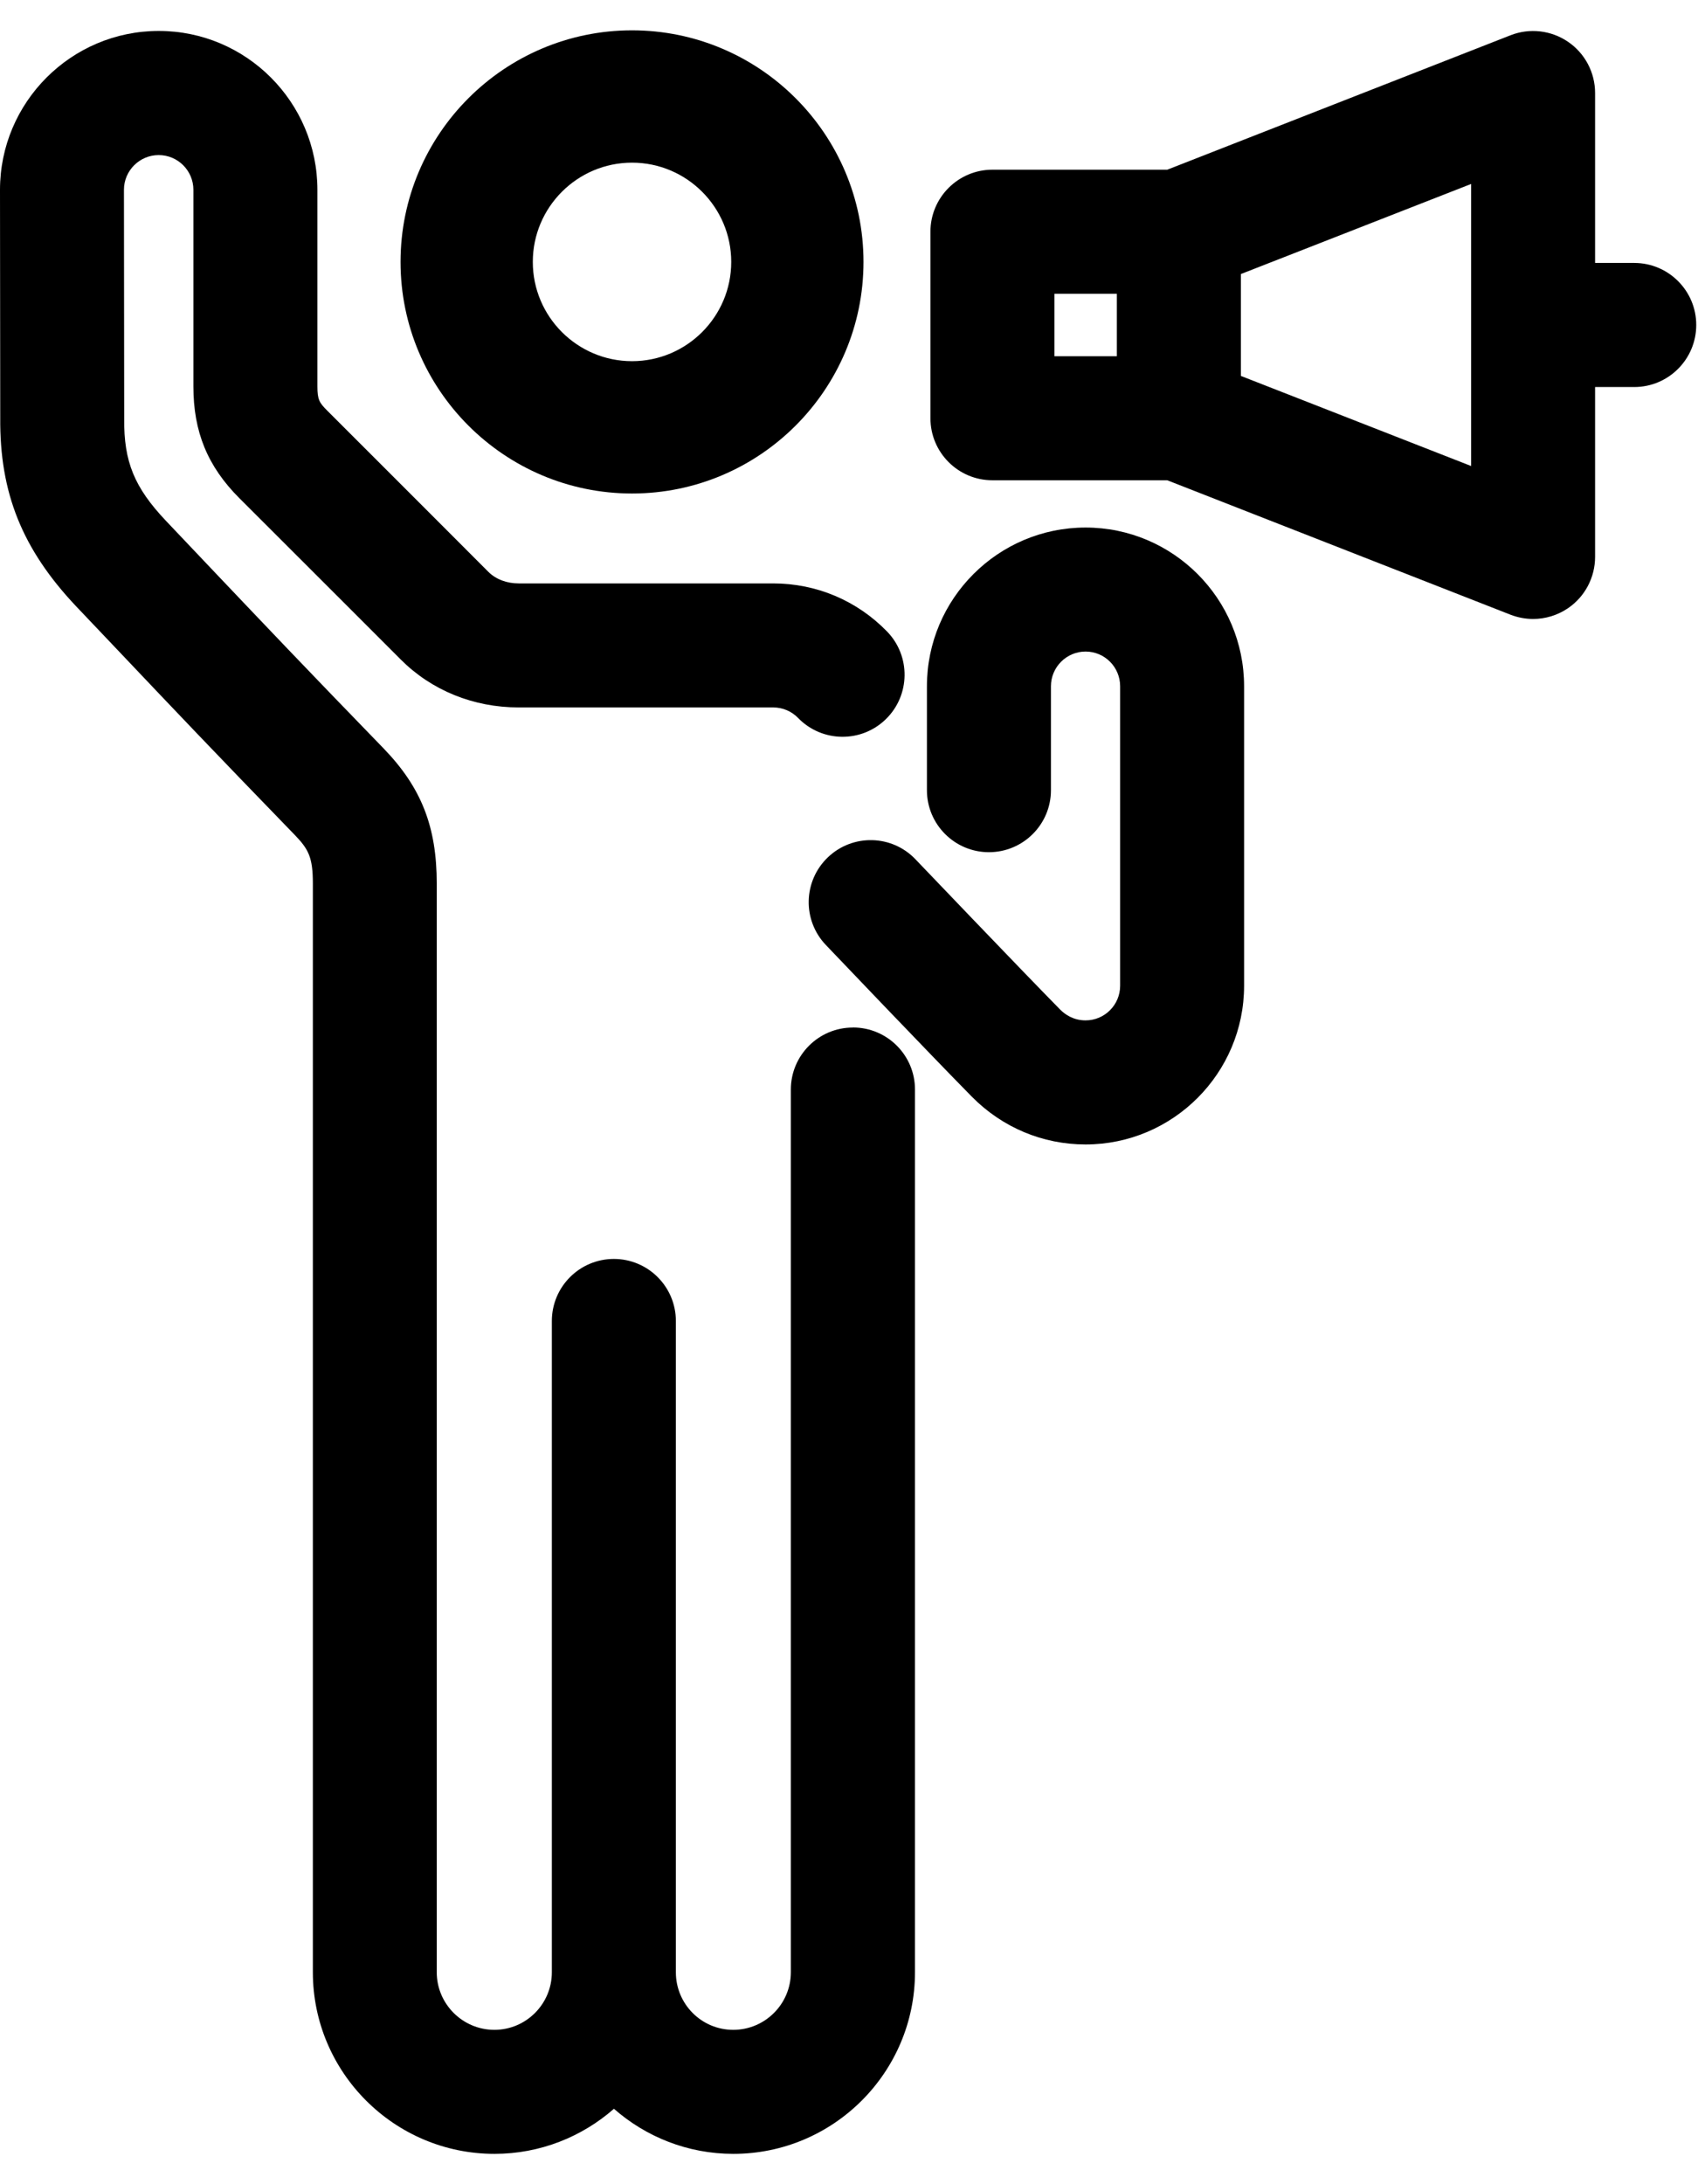 <svg width="28" height="36" viewBox="0 0 28 36" xmlns="http://www.w3.org/2000/svg">
	<path d="M10.422 8.134C12.527 8.134 14.239 6.422 14.239 4.317C14.239 2.212 12.527 0.5 10.422 0.5C8.317 0.5 6.605 2.212 6.605 4.317C6.605 6.422 8.317 8.134 10.422 8.134ZM10.422 2.681C11.324 2.681 12.058 3.415 12.058 4.317C12.058 5.219 11.324 5.953 10.422 5.953C9.52 5.953 8.786 5.219 8.786 4.317C8.786 3.415 9.52 2.681 10.422 2.681Z"/>
	<path d="M14.063 16.936C13.499 16.936 13.041 17.394 13.041 17.958V32.507C13.041 33.03 12.615 33.456 12.091 33.456C11.567 33.456 11.145 33.03 11.145 32.507V21.773C11.145 21.208 10.687 20.75 10.123 20.75C9.558 20.75 9.1 21.208 9.1 21.773V32.507C9.1 33.03 8.675 33.456 8.152 33.456C7.63 33.456 7.202 33.03 7.202 32.507V14.564C7.202 13.625 6.948 12.979 6.324 12.334C4.991 10.96 4.397 10.333 3.498 9.387C3.271 9.147 3.023 8.885 2.738 8.586C2.214 8.033 2.041 7.608 2.048 6.9C2.048 6.895 2.048 6.892 2.048 6.888L2.044 3.128C2.044 2.813 2.301 2.556 2.617 2.556C2.933 2.556 3.189 2.813 3.189 3.128V6.367C3.189 7.118 3.423 7.687 3.948 8.212C4.416 8.678 4.981 9.243 5.54 9.802C5.909 10.171 6.275 10.537 6.608 10.87C7.117 11.38 7.808 11.66 8.554 11.66H12.749C12.906 11.66 13.053 11.722 13.162 11.835C13.556 12.239 14.203 12.248 14.607 11.854C15.012 11.46 15.02 10.812 14.627 10.408C14.129 9.897 13.462 9.616 12.749 9.616H8.554C8.355 9.616 8.177 9.548 8.053 9.425C7.72 9.091 7.354 8.726 6.986 8.357C6.426 7.797 5.86 7.231 5.393 6.765C5.264 6.636 5.234 6.584 5.234 6.367V3.129C5.234 1.685 4.061 0.51 2.618 0.51C1.175 0.51 0 1.685 0 3.129L0.004 6.885C-0.007 8.124 0.367 9.053 1.255 9.993C1.541 10.293 1.788 10.554 2.016 10.794C2.919 11.746 3.516 12.375 4.857 13.758C5.091 13.999 5.159 14.134 5.159 14.564V32.506C5.159 34.157 6.502 35.5 8.154 35.5C8.907 35.5 9.597 35.219 10.124 34.757C10.65 35.219 11.339 35.5 12.093 35.5C13.745 35.5 15.088 34.157 15.088 32.506V17.957C15.088 17.393 14.63 16.935 14.066 16.935L14.063 16.936Z"/>
	<path d="M26.949 4.334H26.303V1.533C26.303 1.195 26.136 0.879 25.857 0.689C25.579 0.499 25.223 0.458 24.909 0.581L19.248 2.797H16.365C15.801 2.797 15.343 3.255 15.343 3.819V6.894C15.343 7.458 15.801 7.916 16.365 7.916H19.248L24.909 10.132C25.029 10.178 25.155 10.202 25.281 10.202C25.484 10.202 25.685 10.141 25.857 10.024C26.136 9.834 26.303 9.517 26.303 9.179V6.379H26.949C27.513 6.379 27.971 5.921 27.971 5.356C27.971 4.792 27.513 4.334 26.949 4.334ZM18.417 5.872H17.387V4.842H18.417V5.872ZM24.259 7.681L20.462 6.196V4.517L24.259 3.032V7.681Z"/>
	<path d="M17.901 8.695C16.459 8.695 15.285 9.868 15.285 11.311V13.024C15.285 13.588 15.743 14.046 16.307 14.046C16.872 14.046 17.33 13.588 17.33 13.024V11.311C17.33 10.996 17.586 10.739 17.901 10.739C18.217 10.739 18.471 10.996 18.471 11.311V16.247C18.471 16.562 18.216 16.818 17.901 16.818C17.7 16.818 17.562 16.72 17.483 16.641C16.786 15.932 15.114 14.181 15.097 14.164C14.708 13.755 14.061 13.74 13.652 14.13C13.244 14.52 13.228 15.166 13.618 15.575C13.687 15.648 15.316 17.355 16.027 18.077C16.529 18.584 17.194 18.863 17.901 18.863C19.342 18.863 20.515 17.689 20.515 16.247V11.311C20.515 9.868 19.342 8.695 17.901 8.695H17.901Z"/>
</svg>
